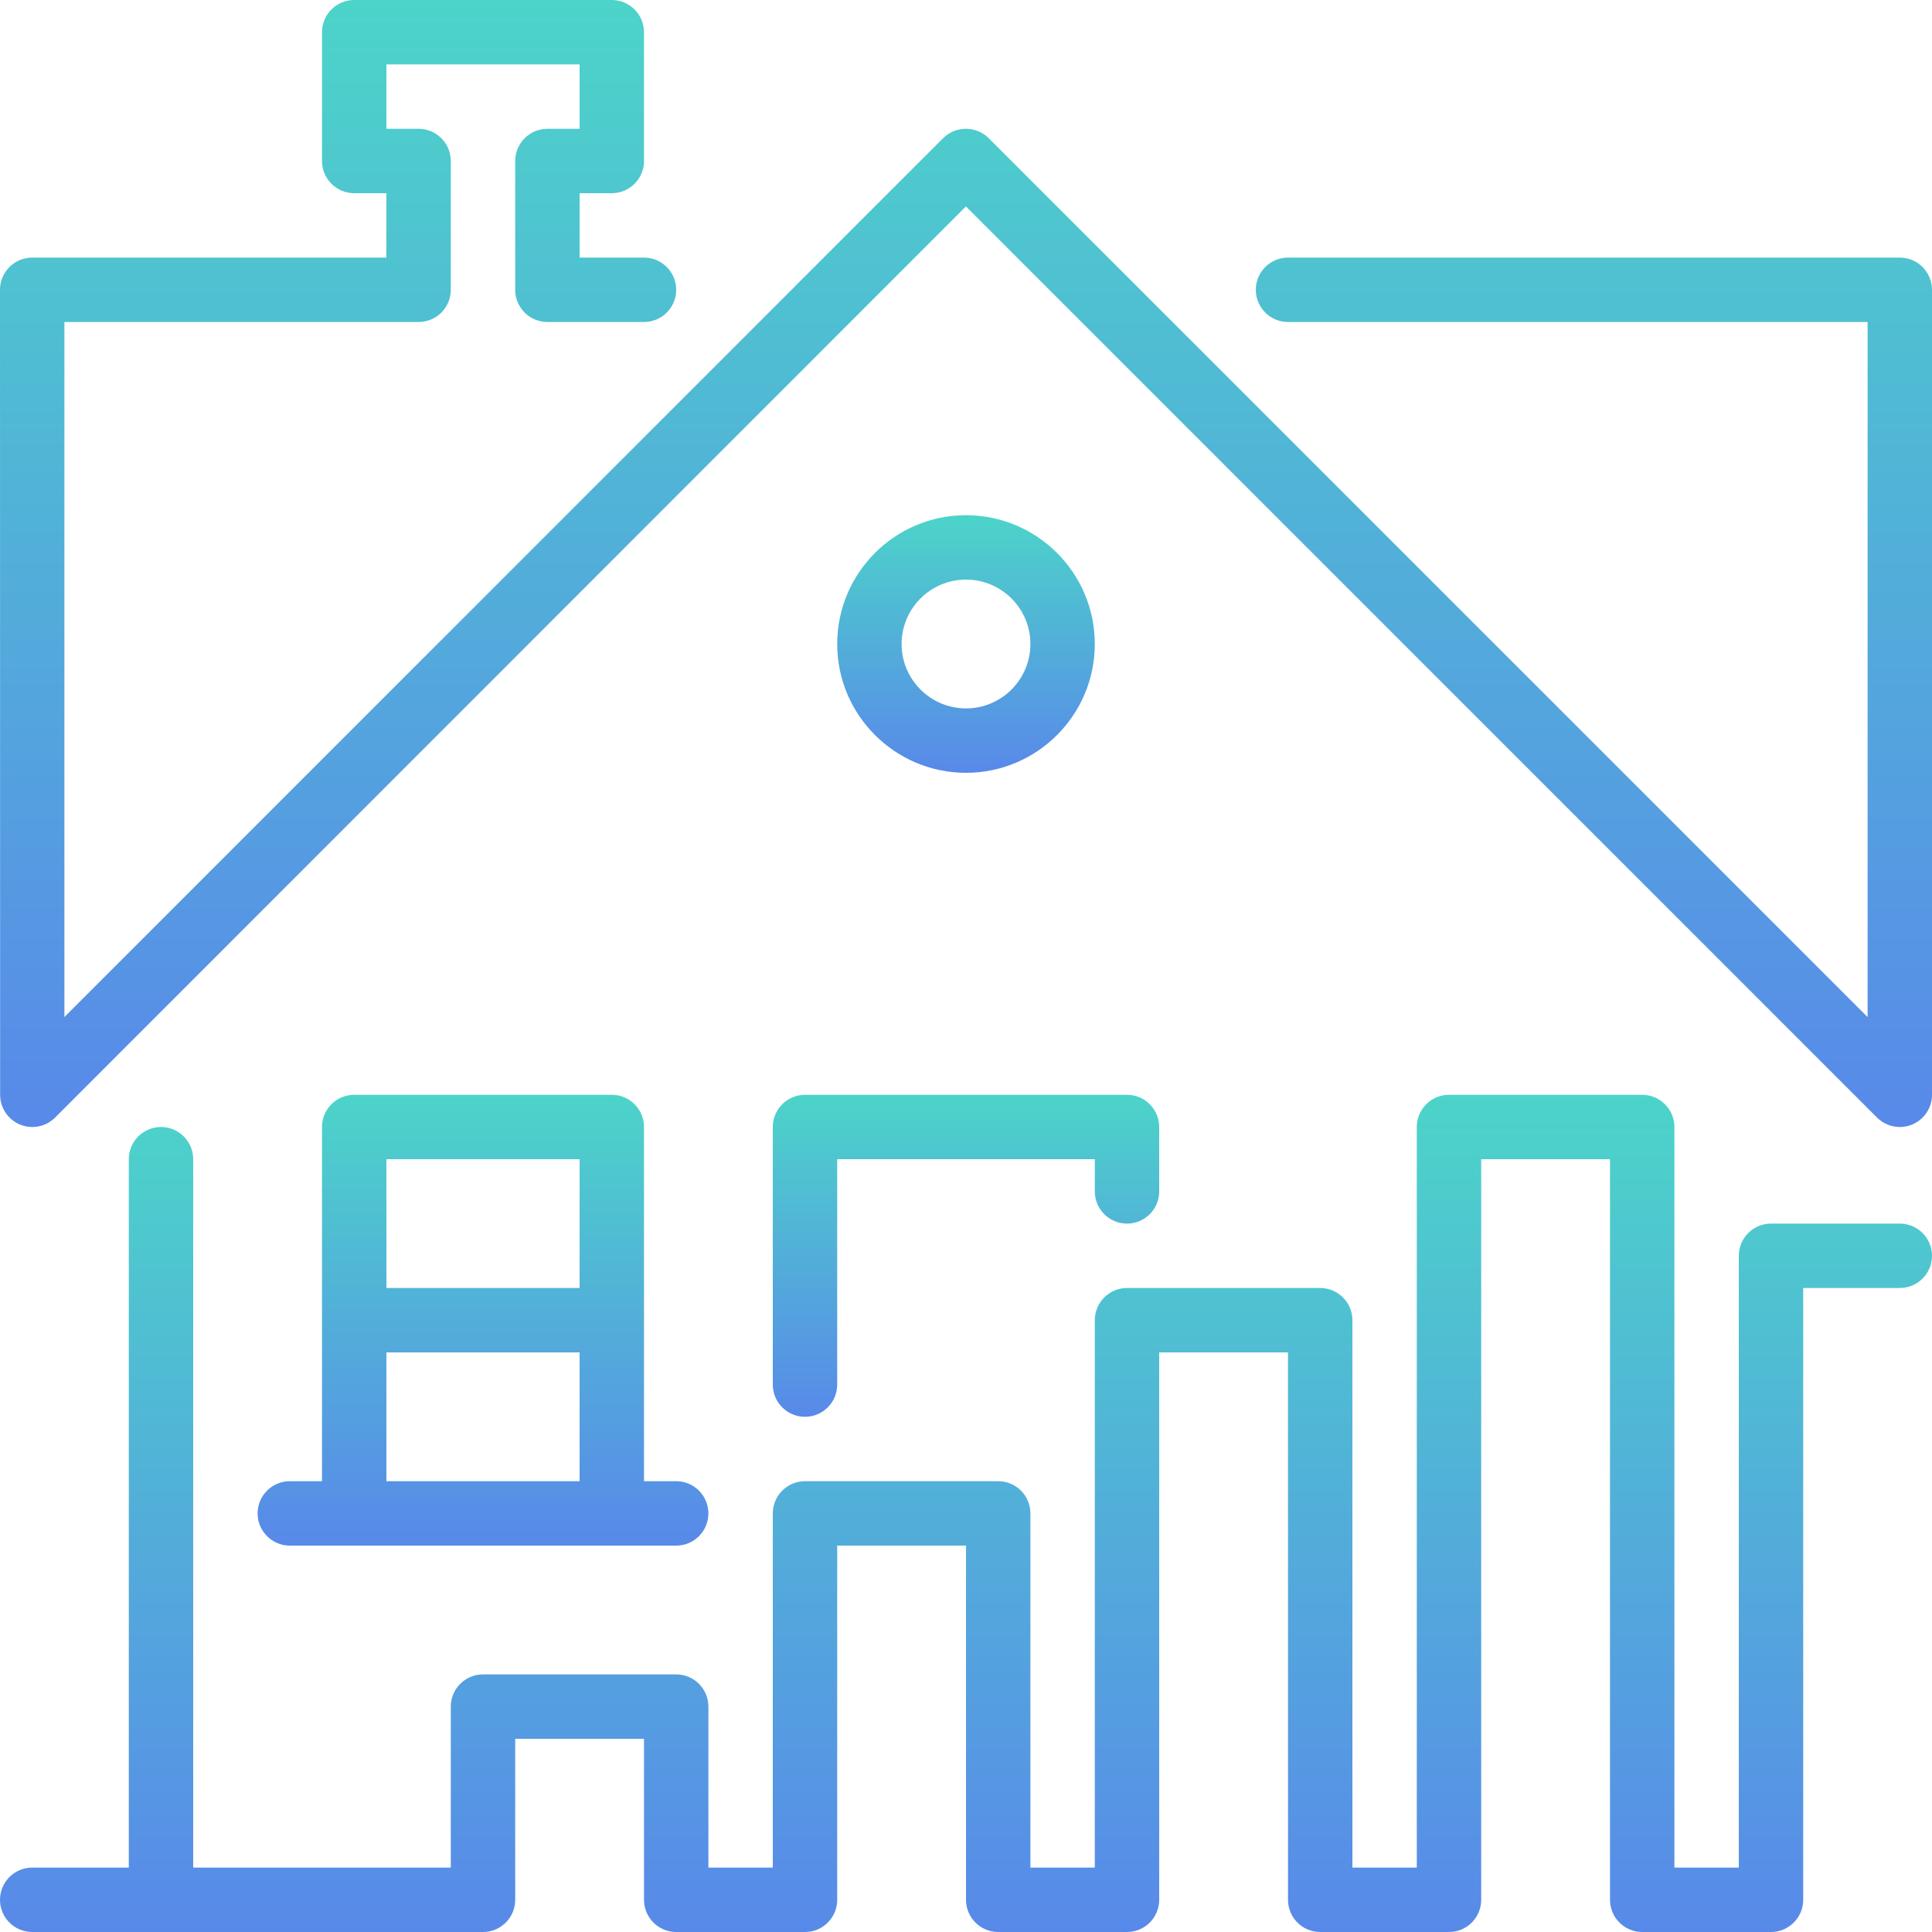 <svg width="60" height="60" viewBox="0 0 60 60" fill="none" xmlns="http://www.w3.org/2000/svg">
<path d="M59 38H55C54.448 38 54 38.448 54 39V58H52V35C52 34.448 51.552 34 51 34H45C44.448 34 44 34.448 44 35V58H42V41C42 40.448 41.552 40 41 40H35C34.448 40 34 40.448 34 41V58H32V47C32 46.448 31.552 46 31 46H25C24.448 46 24 46.448 24 47V58H22V53C22 52.448 21.552 52 21 52H15C14.448 52 14 52.448 14 53V58H6V36C6 35.448 5.552 35 5 35C4.448 35 4 35.448 4 36V58H1C0.448 58 0 58.448 0 59C0 59.552 0.448 60 1 60H15C15.552 60 16 59.552 16 59V54H20V59C20 59.552 20.448 60 21 60H25C25.552 60 26 59.552 26 59V48H30V59C30 59.552 30.448 60 31 60H35C35.552 60 36 59.552 36 59V42H40V59C40 59.552 40.448 60 41 60H45C45.552 60 46 59.552 46 59V36H50V59C50 59.552 50.448 60 51 60H55C55.552 60 56 59.552 56 59V40H59C59.552 40 60 39.552 60 39C60 38.448 59.552 38 59 38Z" fill="url(#paint0_linear)"/>
<path d="M59 8H40C39.448 8 39 8.448 39 9C39 9.552 39.448 10 40 10H58V31.586L30.707 4.293C30.511 4.097 30.254 4 29.997 4C29.74 4 29.483 4.097 29.287 4.293L2 31.585V10H13C13.552 10 14 9.552 14 9V5C14 4.448 13.552 4 13 4H12V2H18V4H17C16.448 4 16 4.448 16 5V9C16 9.552 16.448 10 17 10H20C20.552 10 21 9.552 21 9C21 8.448 20.552 8 20 8H18V6H19C19.552 6 20 5.552 20 5V1C20 0.448 19.552 0 19 0H11C10.448 0 10 0.448 10 1V5C10 5.552 10.448 6 11 6H12V8H1C0.735 8 0.48 8.105 0.293 8.293C0.105 8.48 0 8.735 0 9L0.004 34C0.004 34.405 0.248 34.769 0.622 34.924C0.746 34.975 0.875 35 1.004 35C1.265 35 1.521 34.898 1.711 34.707L29.997 6.411L58.293 34.707C58.484 34.898 58.74 35 59 35C59.129 35 59.259 34.975 59.383 34.924C59.756 34.769 60 34.404 60 34V9C60 8.448 59.552 8 59 8Z" fill="url(#paint1_linear)"/>
<path d="M34 20C34 17.794 32.206 16 30 16C27.794 16 26 17.794 26 20C26 22.206 27.794 24 30 24C32.206 24 34 22.206 34 20ZM28 20C28 18.897 28.897 18 30 18C31.103 18 32 18.897 32 20C32 21.103 31.103 22 30 22C28.897 22 28 21.103 28 20Z" fill="url(#paint2_linear)"/>
<path d="M24 35V43C24 43.552 24.448 44 25 44C25.552 44 26 43.552 26 43V36H34V37C34 37.552 34.448 38 35 38C35.552 38 36 37.552 36 37V35C36 34.448 35.552 34 35 34H25C24.448 34 24 34.448 24 35Z" fill="url(#paint3_linear)"/>
<path d="M19 34H11C10.448 34 10 34.448 10 35V46H9C8.448 46 8 46.448 8 47C8 47.552 8.448 48 9 48H21C21.552 48 22 47.552 22 47C22 46.448 21.552 46 21 46H20V35C20 34.448 19.552 34 19 34ZM18 46H12V42H18V46ZM18 40H12V36H18V40Z" fill="url(#paint4_linear)"/>
<defs>
<linearGradient id="paint0_linear" x1="30" y1="34" x2="30" y2="60" gradientUnits="userSpaceOnUse">
<stop stop-color="#4CD4C9"/>
<stop offset="1" stop-color="#5889E9"/>
</linearGradient>
<linearGradient id="paint1_linear" x1="30" y1="0" x2="30" y2="35" gradientUnits="userSpaceOnUse">
<stop stop-color="#4CD4C9"/>
<stop offset="1" stop-color="#5889E9"/>
</linearGradient>
<linearGradient id="paint2_linear" x1="30" y1="16" x2="30" y2="24" gradientUnits="userSpaceOnUse">
<stop stop-color="#4CD4C9"/>
<stop offset="1" stop-color="#5889E9"/>
</linearGradient>
<linearGradient id="paint3_linear" x1="30" y1="34" x2="30" y2="44" gradientUnits="userSpaceOnUse">
<stop stop-color="#4CD4C9"/>
<stop offset="1" stop-color="#5889E9"/>
</linearGradient>
<linearGradient id="paint4_linear" x1="15" y1="34" x2="15" y2="48" gradientUnits="userSpaceOnUse">
<stop stop-color="#4CD4C9"/>
<stop offset="1" stop-color="#5889E9"/>
</linearGradient>
</defs>
</svg>
